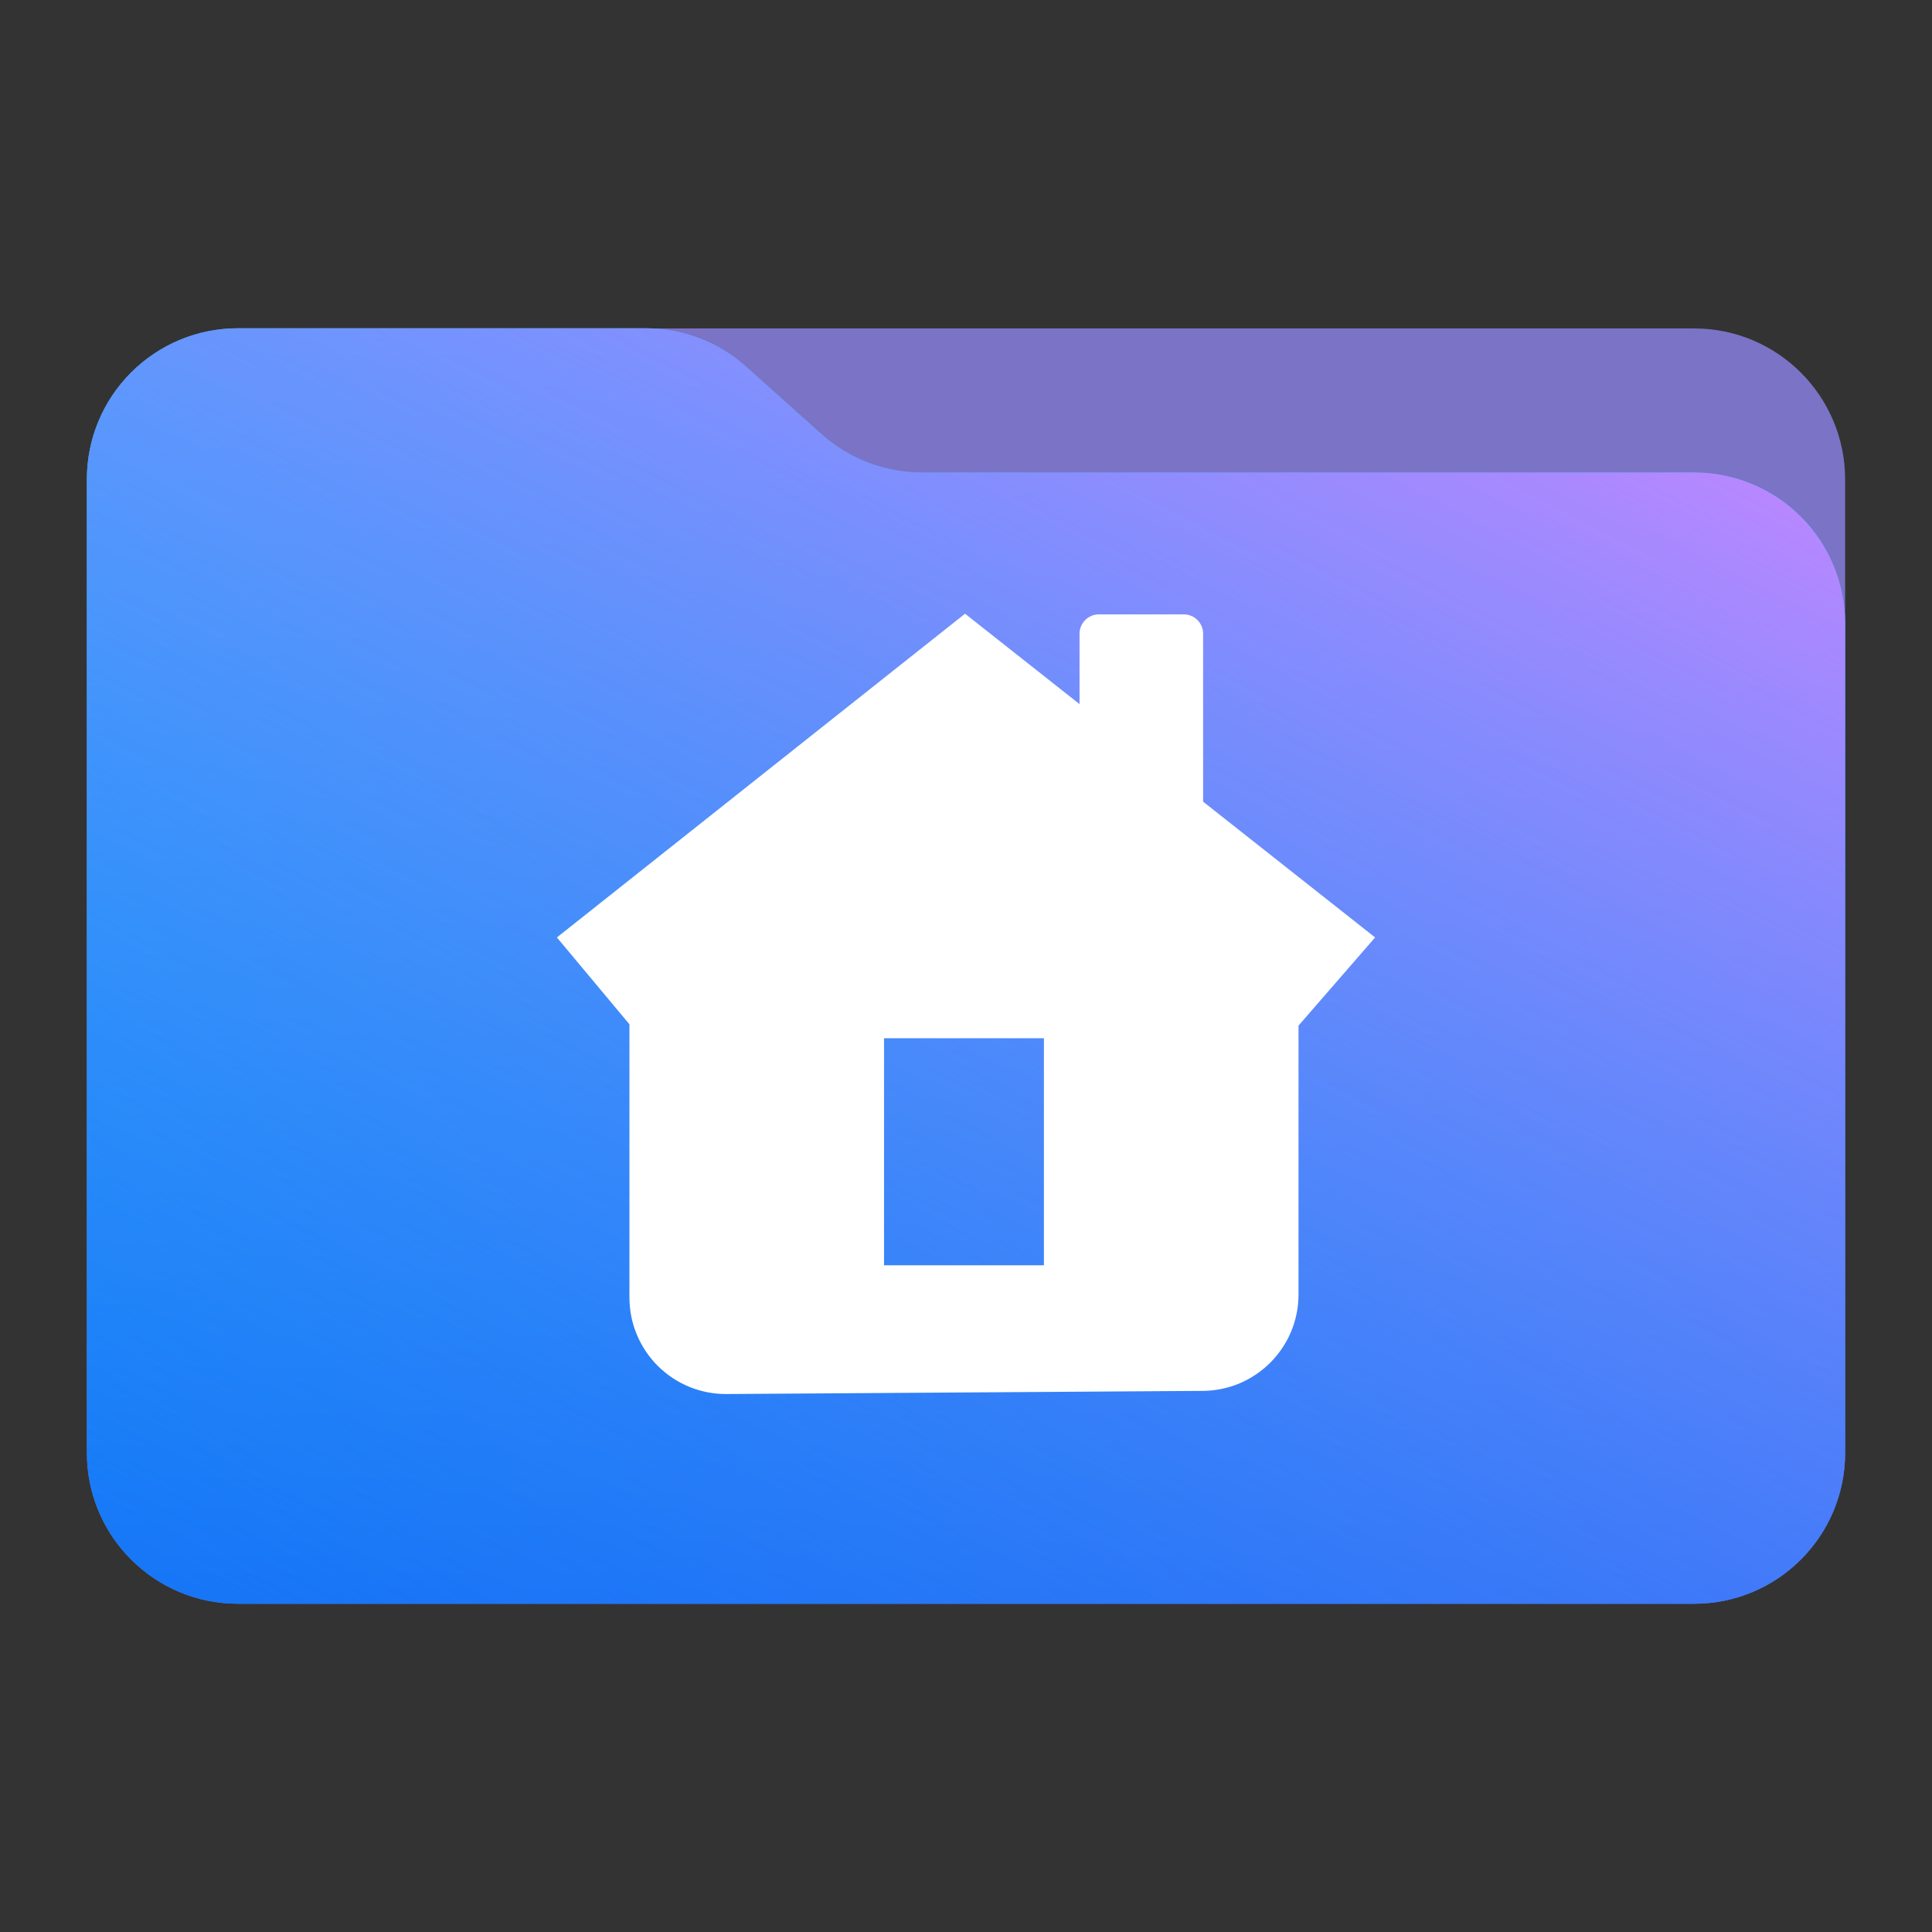 <?xml version="1.0" encoding="UTF-8" standalone="no"?>
<svg
   style="clip-rule:evenodd;fill-rule:evenodd;stroke-linejoin:round;stroke-miterlimit:2"
   viewBox="0 0 48 48"
   version="1.1"
   id="svg12"
   sodipodi:docname="kora_user-home.svg"
   inkscape:version="1.4.2 (ebf0e940d0, 2025-05-08)"
   xmlns:inkscape="http://www.inkscape.org/namespaces/inkscape"
   xmlns:sodipodi="http://sodipodi.sourceforge.net/DTD/sodipodi-0.dtd"
   xmlns:xlink="http://www.w3.org/1999/xlink"
   xmlns="http://www.w3.org/2000/svg"
   xmlns:svg="http://www.w3.org/2000/svg">
  <rect x="0" y="0" width="48" height="48" fill="#333333" stroke="none"/>
  <sodipodi:namedview
     id="namedview12"
     pagecolor="#ffffff"
     bordercolor="#000000"
     borderopacity="0.25"
     inkscape:showpageshadow="2"
     inkscape:pageopacity="0.0"
     inkscape:pagecheckerboard="0"
     inkscape:deskcolor="#d1d1d1"
     inkscape:zoom="8.3645833"
     inkscape:cx="24.508095"
     inkscape:cy="22.057285"
     inkscape:window-width="1920"
     inkscape:window-height="1012"
     inkscape:window-x="0"
     inkscape:window-y="0"
     inkscape:window-maximized="1"
     inkscape:current-layer="g5" />
  <g
     transform="scale(.75)"
     id="g5">
    <path
       d="m61.122 15.88c0-2.762-2.239-5-5-5h-48.244c-2.761 0-5 2.238-5 5v32.246c0 2.761 2.239 5 5 5h48.244c2.761 0 5-2.239 5-5v-32.246z"
       style="fill:#7b73c5;fill-opacity:1"
       id="path1" />
    <path
       d="m61.122 20.652c0-1.326-0.527-2.598-1.465-3.536-0.938-0.937-2.209-1.464-3.535-1.464h-25.58c-1.232 0-2.42-0.455-3.337-1.277-0.768-0.689-1.713-1.535-2.481-2.224-0.917-0.822-2.105-1.277-3.337-1.277h-13.509c-1.326 0-2.597 0.527-3.535 1.465-0.938 0.937-1.465 2.209-1.465 3.535v32.252c0 2.761 2.239 5 5 5h48.244c2.761 0 5-2.239 5-5v-27.474z"
       style="fill:url(#_Linear1)"
       id="path2" />
    <path
       d="m 61.122,20.652 c 0,-1.326 -0.527,-2.598 -1.465,-3.536 -0.938,-0.937 -2.209,-1.464 -3.535,-1.464 h -25.58 c -1.232,0 -2.42,-0.455 -3.337,-1.277 -0.768,-0.689 -1.713,-1.535 -2.481,-2.224 -0.917,-0.822 -2.105,-1.277 -3.337,-1.277 H 7.878 c -1.326,0 -2.597,0.527 -3.535,1.465 -0.938,0.937 -1.465,2.209 -1.465,3.535 v 32.252 c 0,2.761 2.239,5 5,5 h 48.244 c 2.761,0 5,-2.239 5,-5 z"
       style="clip-rule:evenodd;fill-rule:evenodd;stroke-linejoin:round;stroke-miterlimit:2;fill:url(#linearGradient83);fill-opacity:1"
       id="path12" />
    <path
       d="m18.448 31.054 2.403 2.877 11.056-8.883 11.108 8.927 2.537-2.921-13.584-10.724-13.52 10.724z"
       style="fill:#ffffff;fill-opacity:1"
       id="path3" />
    <path
       d="m39.855 20.994c0-0.355-0.287-0.642-0.641-0.642h-2.812c-0.354 0-0.641 0.287-0.641 0.642v5.758h4.094v-5.758z"
       style="fill:#ffffff;fill-opacity:1"
       id="path4" />
    <path
       d="m20.851 42.985c0 0.851 0.34 1.666 0.943 2.266 0.604 0.6 1.422 0.934 2.273 0.928 4.218-0.028 11.577-0.076 15.775-0.104 1.756-0.011 3.173-1.438 3.173-3.194v-11.291l-11.047-8.723-11.117 8.187v11.931zm13.73-8.592h-5.296v7.521h5.296v-7.521z"
       style="fill:#ffffff;fill-opacity:1"
       id="path5" />
  </g>
  <defs
     id="defs12">
    <linearGradient
       id="linearGradient84"
       x2="1"
       gradientTransform="matrix(0,-41.634,41.634,0,445.153,52.722)"
       gradientUnits="userSpaceOnUse"
       x1="0"
       y1="0"
       y2="0"
       spreadMethod="pad">
      <stop
         style="stop-color:#1075f6;stop-opacity:0;"
         offset="0"
         id="stop83" />
      <stop
         style="stop-color:#c486ff;stop-opacity:1;"
         offset="1"
         id="stop84" />
    </linearGradient>
    <linearGradient
       id="linearGradient82"
       x2="1"
       gradientTransform="matrix(0,-41.634,41.634,0,445.153,52.722)"
       gradientUnits="userSpaceOnUse"
       x1="0"
       y1="0"
       y2="0"
       spreadMethod="pad">
      <stop
         style="stop-color:#1075f6;stop-opacity:0;"
         offset="0"
         id="stop81" />
      <stop
         style="stop-color:rgb(18,197,255)"
         offset="1"
         id="stop82" />
    </linearGradient>
    <linearGradient
       id="linearGradient80"
       x2="1"
       gradientTransform="matrix(0,-41.634,41.634,0,445.153,52.722)"
       gradientUnits="userSpaceOnUse"
       x1="0"
       y1="0"
       y2="0"
       spreadMethod="pad">
      <stop
         style="stop-color:#1075f6;stop-opacity:0;"
         offset="0"
         id="stop79" />
      <stop
         style="stop-color:rgb(18,197,255)"
         offset="1"
         id="stop80" />
    </linearGradient>
    <linearGradient
       id="linearGradient78"
       x2="1"
       gradientTransform="matrix(0,-41.634,41.634,0,445.153,52.722)"
       gradientUnits="userSpaceOnUse"
       x1="0"
       y1="0"
       y2="0"
       spreadMethod="pad">
      <stop
         style="stop-color:#1075f6;stop-opacity:0;"
         offset="0"
         id="stop77" />
      <stop
         style="stop-color:rgb(18,197,255)"
         offset="1"
         id="stop78" />
    </linearGradient>
    <linearGradient
       id="linearGradient76"
       x2="1"
       gradientTransform="matrix(0,-41.634,41.634,0,445.153,52.722)"
       gradientUnits="userSpaceOnUse"
       x1="0"
       y1="0"
       y2="0"
       spreadMethod="pad">
      <stop
         style="stop-color:#1075f6;stop-opacity:0.098;"
         offset="0"
         id="stop75" />
      <stop
         style="stop-color:rgb(18,197,255)"
         offset="1"
         id="stop76" />
    </linearGradient>
    <linearGradient
       id="linearGradient74"
       x2="1"
       gradientTransform="matrix(0,-41.634,41.634,0,445.153,52.722)"
       gradientUnits="userSpaceOnUse"
       x1="0"
       y1="0"
       y2="0"
       spreadMethod="pad">
      <stop
         style="stop-color:#1075f6;stop-opacity:0.237;"
         offset="0"
         id="stop73" />
      <stop
         style="stop-color:rgb(18,197,255)"
         offset="1"
         id="stop74" />
    </linearGradient>
    <linearGradient
       id="linearGradient72"
       x2="1"
       gradientTransform="matrix(0,-41.634,41.634,0,445.153,52.722)"
       gradientUnits="userSpaceOnUse"
       x1="0"
       y1="0"
       y2="0"
       spreadMethod="pad">
      <stop
         style="stop-color:#1075f6;stop-opacity:0.316;"
         offset="0"
         id="stop71" />
      <stop
         style="stop-color:rgb(18,197,255)"
         offset="1"
         id="stop72" />
    </linearGradient>
    <linearGradient
       id="linearGradient70"
       x2="1"
       gradientTransform="matrix(0,-41.634,41.634,0,445.153,52.722)"
       gradientUnits="userSpaceOnUse"
       x1="0"
       y1="0"
       y2="0"
       spreadMethod="pad">
      <stop
         style="stop-color:#1075f6;stop-opacity:0.403;"
         offset="0"
         id="stop69" />
      <stop
         style="stop-color:rgb(18,197,255)"
         offset="1"
         id="stop70" />
    </linearGradient>
    <linearGradient
       id="linearGradient68"
       x2="1"
       gradientTransform="matrix(0,-41.634,41.634,0,445.153,52.722)"
       gradientUnits="userSpaceOnUse"
       x1="0"
       y1="0"
       y2="0"
       spreadMethod="pad">
      <stop
         style="stop-color:#1075f6;stop-opacity:0.554;"
         offset="0"
         id="stop67" />
      <stop
         style="stop-color:rgb(18,197,255)"
         offset="1"
         id="stop68" />
    </linearGradient>
    <linearGradient
       id="linearGradient66"
       x2="1"
       gradientTransform="matrix(0,-41.634,41.634,0,445.153,52.722)"
       gradientUnits="userSpaceOnUse"
       x1="0"
       y1="0"
       y2="0"
       spreadMethod="pad">
      <stop
         style="stop-color:#1075f6;stop-opacity:0.598;"
         offset="0"
         id="stop65" />
      <stop
         style="stop-color:rgb(18,197,255)"
         offset="1"
         id="stop66" />
    </linearGradient>
    <linearGradient
       id="linearGradient64"
       x2="1"
       gradientTransform="matrix(0,-41.634,41.634,0,445.153,52.722)"
       gradientUnits="userSpaceOnUse"
       x1="0"
       y1="0"
       y2="0"
       spreadMethod="pad">
      <stop
         style="stop-color:#1075f6;stop-opacity:0.605;"
         offset="0"
         id="stop63" />
      <stop
         style="stop-color:rgb(18,197,255)"
         offset="1"
         id="stop64" />
    </linearGradient>
    <linearGradient
       id="linearGradient62"
       x2="1"
       gradientTransform="matrix(0,-41.634,41.634,0,445.153,52.722)"
       gradientUnits="userSpaceOnUse"
       x1="0"
       y1="0"
       y2="0"
       spreadMethod="pad">
      <stop
         style="stop-color:#1075f6;stop-opacity:0.612;"
         offset="0"
         id="stop61" />
      <stop
         style="stop-color:rgb(18,197,255)"
         offset="1"
         id="stop62" />
    </linearGradient>
    <linearGradient
       id="linearGradient60"
       x2="1"
       gradientTransform="matrix(0,-41.634,41.634,0,445.153,52.722)"
       gradientUnits="userSpaceOnUse"
       x1="0"
       y1="0"
       y2="0"
       spreadMethod="pad">
      <stop
         style="stop-color:#1075f6;stop-opacity:0.624;"
         offset="0"
         id="stop59" />
      <stop
         style="stop-color:rgb(18,197,255)"
         offset="1"
         id="stop60" />
    </linearGradient>
    <linearGradient
       id="linearGradient58"
       x2="1"
       gradientTransform="matrix(0,-41.634,41.634,0,445.153,52.722)"
       gradientUnits="userSpaceOnUse"
       x1="0"
       y1="0"
       y2="0"
       spreadMethod="pad">
      <stop
         style="stop-color:#1075f6;stop-opacity:0.638;"
         offset="0"
         id="stop57" />
      <stop
         style="stop-color:rgb(18,197,255)"
         offset="1"
         id="stop58" />
    </linearGradient>
    <linearGradient
       id="linearGradient56"
       x2="1"
       gradientTransform="matrix(0,-41.634,41.634,0,445.153,52.722)"
       gradientUnits="userSpaceOnUse"
       x1="0"
       y1="0"
       y2="0"
       spreadMethod="pad">
      <stop
         style="stop-color:#1075f6;stop-opacity:0.649;"
         offset="0"
         id="stop55" />
      <stop
         style="stop-color:rgb(18,197,255)"
         offset="1"
         id="stop56" />
    </linearGradient>
    <linearGradient
       id="linearGradient54"
       x2="1"
       gradientTransform="matrix(0,-41.634,41.634,0,445.153,52.722)"
       gradientUnits="userSpaceOnUse"
       x1="0"
       y1="0"
       y2="0"
       spreadMethod="pad">
      <stop
         style="stop-color:#1075f6;stop-opacity:0.655;"
         offset="0"
         id="stop53" />
      <stop
         style="stop-color:rgb(18,197,255)"
         offset="1"
         id="stop54" />
    </linearGradient>
    <linearGradient
       id="linearGradient52"
       x2="1"
       gradientTransform="matrix(0,-41.634,41.634,0,445.153,52.722)"
       gradientUnits="userSpaceOnUse"
       x1="0"
       y1="0"
       y2="0"
       spreadMethod="pad">
      <stop
         style="stop-color:#1075f6;stop-opacity:0.655;"
         offset="0"
         id="stop51" />
      <stop
         style="stop-color:rgb(18,197,255)"
         offset="1"
         id="stop52" />
    </linearGradient>
    <linearGradient
       id="linearGradient50"
       x2="1"
       gradientTransform="matrix(0,-41.634,41.634,0,445.153,52.722)"
       gradientUnits="userSpaceOnUse"
       x1="0"
       y1="0"
       y2="0"
       spreadMethod="pad">
      <stop
         style="stop-color:#1075f6;stop-opacity:0.394;"
         offset="0"
         id="stop49" />
      <stop
         style="stop-color:rgb(18,197,255)"
         offset="1"
         id="stop50" />
    </linearGradient>
    <linearGradient
       id="linearGradient48"
       x2="1"
       gradientTransform="matrix(0,-41.634,41.634,0,445.153,52.722)"
       gradientUnits="userSpaceOnUse"
       x1="0"
       y1="0"
       y2="0"
       spreadMethod="pad">
      <stop
         style="stop-color:#1075f6;stop-opacity:0.396;"
         offset="0"
         id="stop47" />
      <stop
         style="stop-color:rgb(18,197,255)"
         offset="1"
         id="stop48" />
    </linearGradient>
    <linearGradient
       id="linearGradient46"
       x2="1"
       gradientTransform="matrix(0,-41.634,41.634,0,445.153,52.722)"
       gradientUnits="userSpaceOnUse"
       x1="0"
       y1="0"
       y2="0"
       spreadMethod="pad">
      <stop
         style="stop-color:#1075f6;stop-opacity:0.397;"
         offset="0"
         id="stop45" />
      <stop
         style="stop-color:rgb(18,197,255)"
         offset="1"
         id="stop46" />
    </linearGradient>
    <linearGradient
       id="linearGradient44"
       x2="1"
       gradientTransform="matrix(0,-41.634,41.634,0,445.153,52.722)"
       gradientUnits="userSpaceOnUse"
       x1="0"
       y1="0"
       y2="0"
       spreadMethod="pad">
      <stop
         style="stop-color:#1075f6;stop-opacity:0.404;"
         offset="0"
         id="stop43" />
      <stop
         style="stop-color:rgb(18,197,255)"
         offset="1"
         id="stop44" />
    </linearGradient>
    <linearGradient
       id="linearGradient42"
       x2="1"
       gradientTransform="matrix(0,-41.634,41.634,0,445.153,52.722)"
       gradientUnits="userSpaceOnUse"
       x1="0"
       y1="0"
       y2="0"
       spreadMethod="pad">
      <stop
         style="stop-color:#1075f6;stop-opacity:0.414;"
         offset="0"
         id="stop41" />
      <stop
         style="stop-color:rgb(18,197,255)"
         offset="1"
         id="stop42" />
    </linearGradient>
    <linearGradient
       id="linearGradient40"
       x2="1"
       gradientTransform="matrix(0,-41.634,41.634,0,445.153,52.722)"
       gradientUnits="userSpaceOnUse"
       x1="0"
       y1="0"
       y2="0"
       spreadMethod="pad">
      <stop
         style="stop-color:#1075f6;stop-opacity:0.415;"
         offset="0"
         id="stop39" />
      <stop
         style="stop-color:rgb(18,197,255)"
         offset="1"
         id="stop40" />
    </linearGradient>
    <linearGradient
       id="linearGradient38"
       x2="1"
       gradientTransform="matrix(0,-41.634,41.634,0,445.153,52.722)"
       gradientUnits="userSpaceOnUse"
       x1="0"
       y1="0"
       y2="0"
       spreadMethod="pad">
      <stop
         style="stop-color:#1075f6;stop-opacity:0.417;"
         offset="0"
         id="stop37" />
      <stop
         style="stop-color:rgb(18,197,255)"
         offset="1"
         id="stop38" />
    </linearGradient>
    <linearGradient
       id="linearGradient36"
       x2="1"
       gradientTransform="matrix(0,-41.634,41.634,0,445.153,52.722)"
       gradientUnits="userSpaceOnUse"
       x1="0"
       y1="0"
       y2="0"
       spreadMethod="pad">
      <stop
         style="stop-color:#1075f6;stop-opacity:0;"
         offset="0"
         id="stop35" />
      <stop
         style="stop-color:rgb(18,197,255)"
         offset="1"
         id="stop36" />
    </linearGradient>
    <linearGradient
       id="linearGradient34"
       x2="1"
       gradientTransform="matrix(0,-41.634,41.634,0,445.153,52.722)"
       gradientUnits="userSpaceOnUse"
       x1="0"
       y1="0"
       y2="0"
       spreadMethod="pad">
      <stop
         style="stop-color:#1075f6;stop-opacity:0;"
         offset="0"
         id="stop33" />
      <stop
         style="stop-color:rgb(18,197,255)"
         offset="1"
         id="stop34" />
    </linearGradient>
    <linearGradient
       id="linearGradient32"
       x2="1"
       gradientTransform="matrix(0,-41.634,41.634,0,445.153,52.722)"
       gradientUnits="userSpaceOnUse"
       x1="0"
       y1="0"
       y2="0"
       spreadMethod="pad">
      <stop
         style="stop-color:#1075f6;stop-opacity:0;"
         offset="0"
         id="stop31" />
      <stop
         style="stop-color:rgb(18,197,255)"
         offset="1"
         id="stop32" />
    </linearGradient>
    <linearGradient
       id="linearGradient30"
       x2="1"
       gradientTransform="matrix(0,-41.634,41.634,0,445.153,52.722)"
       gradientUnits="userSpaceOnUse"
       x1="0"
       y1="0"
       y2="0"
       spreadMethod="pad">
      <stop
         style="stop-color:#1075f6;stop-opacity:0;"
         offset="0"
         id="stop29" />
      <stop
         style="stop-color:rgb(18,197,255)"
         offset="1"
         id="stop30" />
    </linearGradient>
    <linearGradient
       id="linearGradient28"
       x2="1"
       gradientTransform="matrix(0,-41.634,41.634,0,445.153,52.722)"
       gradientUnits="userSpaceOnUse"
       x1="0"
       y1="0"
       y2="0"
       spreadMethod="pad">
      <stop
         style="stop-color:#1075f6;stop-opacity:0;"
         offset="0"
         id="stop27" />
      <stop
         style="stop-color:rgb(18,197,255)"
         offset="1"
         id="stop28" />
    </linearGradient>
    <linearGradient
       id="linearGradient26"
       x2="1"
       gradientTransform="matrix(0,-41.634,41.634,0,445.153,52.722)"
       gradientUnits="userSpaceOnUse"
       x1="0"
       y1="0"
       y2="0"
       spreadMethod="pad">
      <stop
         style="stop-color:#1075f6;stop-opacity:0;"
         offset="0"
         id="stop25" />
      <stop
         style="stop-color:rgb(18,197,255)"
         offset="1"
         id="stop26" />
    </linearGradient>
    <linearGradient
       id="linearGradient24"
       x2="1"
       gradientTransform="matrix(0,-41.634,41.634,0,445.153,52.722)"
       gradientUnits="userSpaceOnUse"
       x1="0"
       y1="0"
       y2="0"
       spreadMethod="pad">
      <stop
         style="stop-color:#1075f6;stop-opacity:0;"
         offset="0"
         id="stop23" />
      <stop
         style="stop-color:rgb(18,197,255)"
         offset="1"
         id="stop24" />
    </linearGradient>
    <linearGradient
       id="linearGradient22"
       x2="1"
       gradientTransform="matrix(0,-41.634,41.634,0,445.153,52.722)"
       gradientUnits="userSpaceOnUse"
       x1="0"
       y1="0"
       y2="0"
       spreadMethod="pad">
      <stop
         style="stop-color:#1075f6;stop-opacity:0;"
         offset="0"
         id="stop21" />
      <stop
         style="stop-color:rgb(18,197,255)"
         offset="1"
         id="stop22" />
    </linearGradient>
    <linearGradient
       id="linearGradient20"
       x2="1"
       gradientTransform="matrix(0,-41.634,41.634,0,445.153,52.722)"
       gradientUnits="userSpaceOnUse"
       x1="0"
       y1="0"
       y2="0"
       spreadMethod="pad">
      <stop
         style="stop-color:#1075f6;stop-opacity:0;"
         offset="0"
         id="stop19" />
      <stop
         style="stop-color:rgb(18,197,255)"
         offset="1"
         id="stop20" />
    </linearGradient>
    <linearGradient
       id="linearGradient18"
       x2="1"
       gradientTransform="matrix(0,-41.634,41.634,0,445.153,52.722)"
       gradientUnits="userSpaceOnUse"
       x1="0"
       y1="0"
       y2="0"
       spreadMethod="pad">
      <stop
         style="stop-color:#1075f6;stop-opacity:0.045;"
         offset="0"
         id="stop17" />
      <stop
         style="stop-color:rgb(18,197,255)"
         offset="1"
         id="stop18" />
    </linearGradient>
    <linearGradient
       id="linearGradient16"
       x2="1"
       gradientTransform="matrix(0,-41.634,41.634,0,445.153,52.722)"
       gradientUnits="userSpaceOnUse"
       x1="0"
       y1="0"
       y2="0"
       spreadMethod="pad">
      <stop
         style="stop-color:#1075f6;stop-opacity:0.067;"
         offset="0"
         id="stop15" />
      <stop
         style="stop-color:rgb(18,197,255)"
         offset="1"
         id="stop16" />
    </linearGradient>
    <linearGradient
       id="linearGradient14"
       x2="1"
       gradientTransform="matrix(2.54933e-15,-41.634,41.634,2.54933e-15,445.153,52.722)"
       gradientUnits="userSpaceOnUse">
      <stop
         style="stop-color:#1075f6;stop-opacity:0.068;"
         offset="0"
         id="stop13" />
      <stop
         style="stop-color:rgb(18,197,255)"
         offset="1"
         id="stop14" />
    </linearGradient>
    <linearGradient
       id="_Linear1"
       x2="1"
       gradientTransform="matrix(2.54933e-15,-41.634,41.634,2.54933e-15,445.153,52.722)"
       gradientUnits="userSpaceOnUse"
       xlink:href="#linearGradient82">
      <stop
         style="stop-color:rgb(16,117,246)"
         offset="0"
         id="stop5" />
      <stop
         style="stop-color:rgb(18,197,255)"
         offset="1"
         id="stop6" />
    </linearGradient>
    <linearGradient
       id="_Linear2"
       x2="1"
       gradientTransform="matrix(-.093 25.724 -25.724 -.093 -490.977 18.437)"
       gradientUnits="userSpaceOnUse">
      <stop
         style="stop-color:rgb(19,112,152)"
         offset="0"
         id="stop7" />
      <stop
         style="stop-color:rgb(11,78,148)"
         offset="1"
         id="stop8" />
    </linearGradient>
    <linearGradient
       id="_Linear3"
       x2="1"
       gradientTransform="matrix(1.61143e-15,26.317,-26.317,1.61143e-15,-497.787,19.863)"
       gradientUnits="userSpaceOnUse">
      <stop
         style="stop-color:rgb(19,112,152)"
         offset="0"
         id="stop9" />
      <stop
         style="stop-color:rgb(11,78,148)"
         offset="1"
         id="stop10" />
    </linearGradient>
    <linearGradient
       id="_Linear4"
       x2="1"
       gradientTransform="matrix(-.33 25.724 -25.724 -.33 -556.333 12.791)"
       gradientUnits="userSpaceOnUse">
      <stop
         style="stop-color:rgb(19,112,152)"
         offset="0"
         id="stop11" />
      <stop
         style="stop-color:rgb(11,78,148)"
         offset="1"
         id="stop12" />
    </linearGradient>
    <linearGradient
       inkscape:collect="always"
       xlink:href="#linearGradient84"
       id="linearGradient83"
       gradientUnits="userSpaceOnUse"
       gradientTransform="matrix(0,-41.634,41.634,0,445.153,52.722)"
       x2="1.12"
       x1="-0.428"
       y1="-10.432"
       y2="-9.623" />
  </defs>
</svg>
